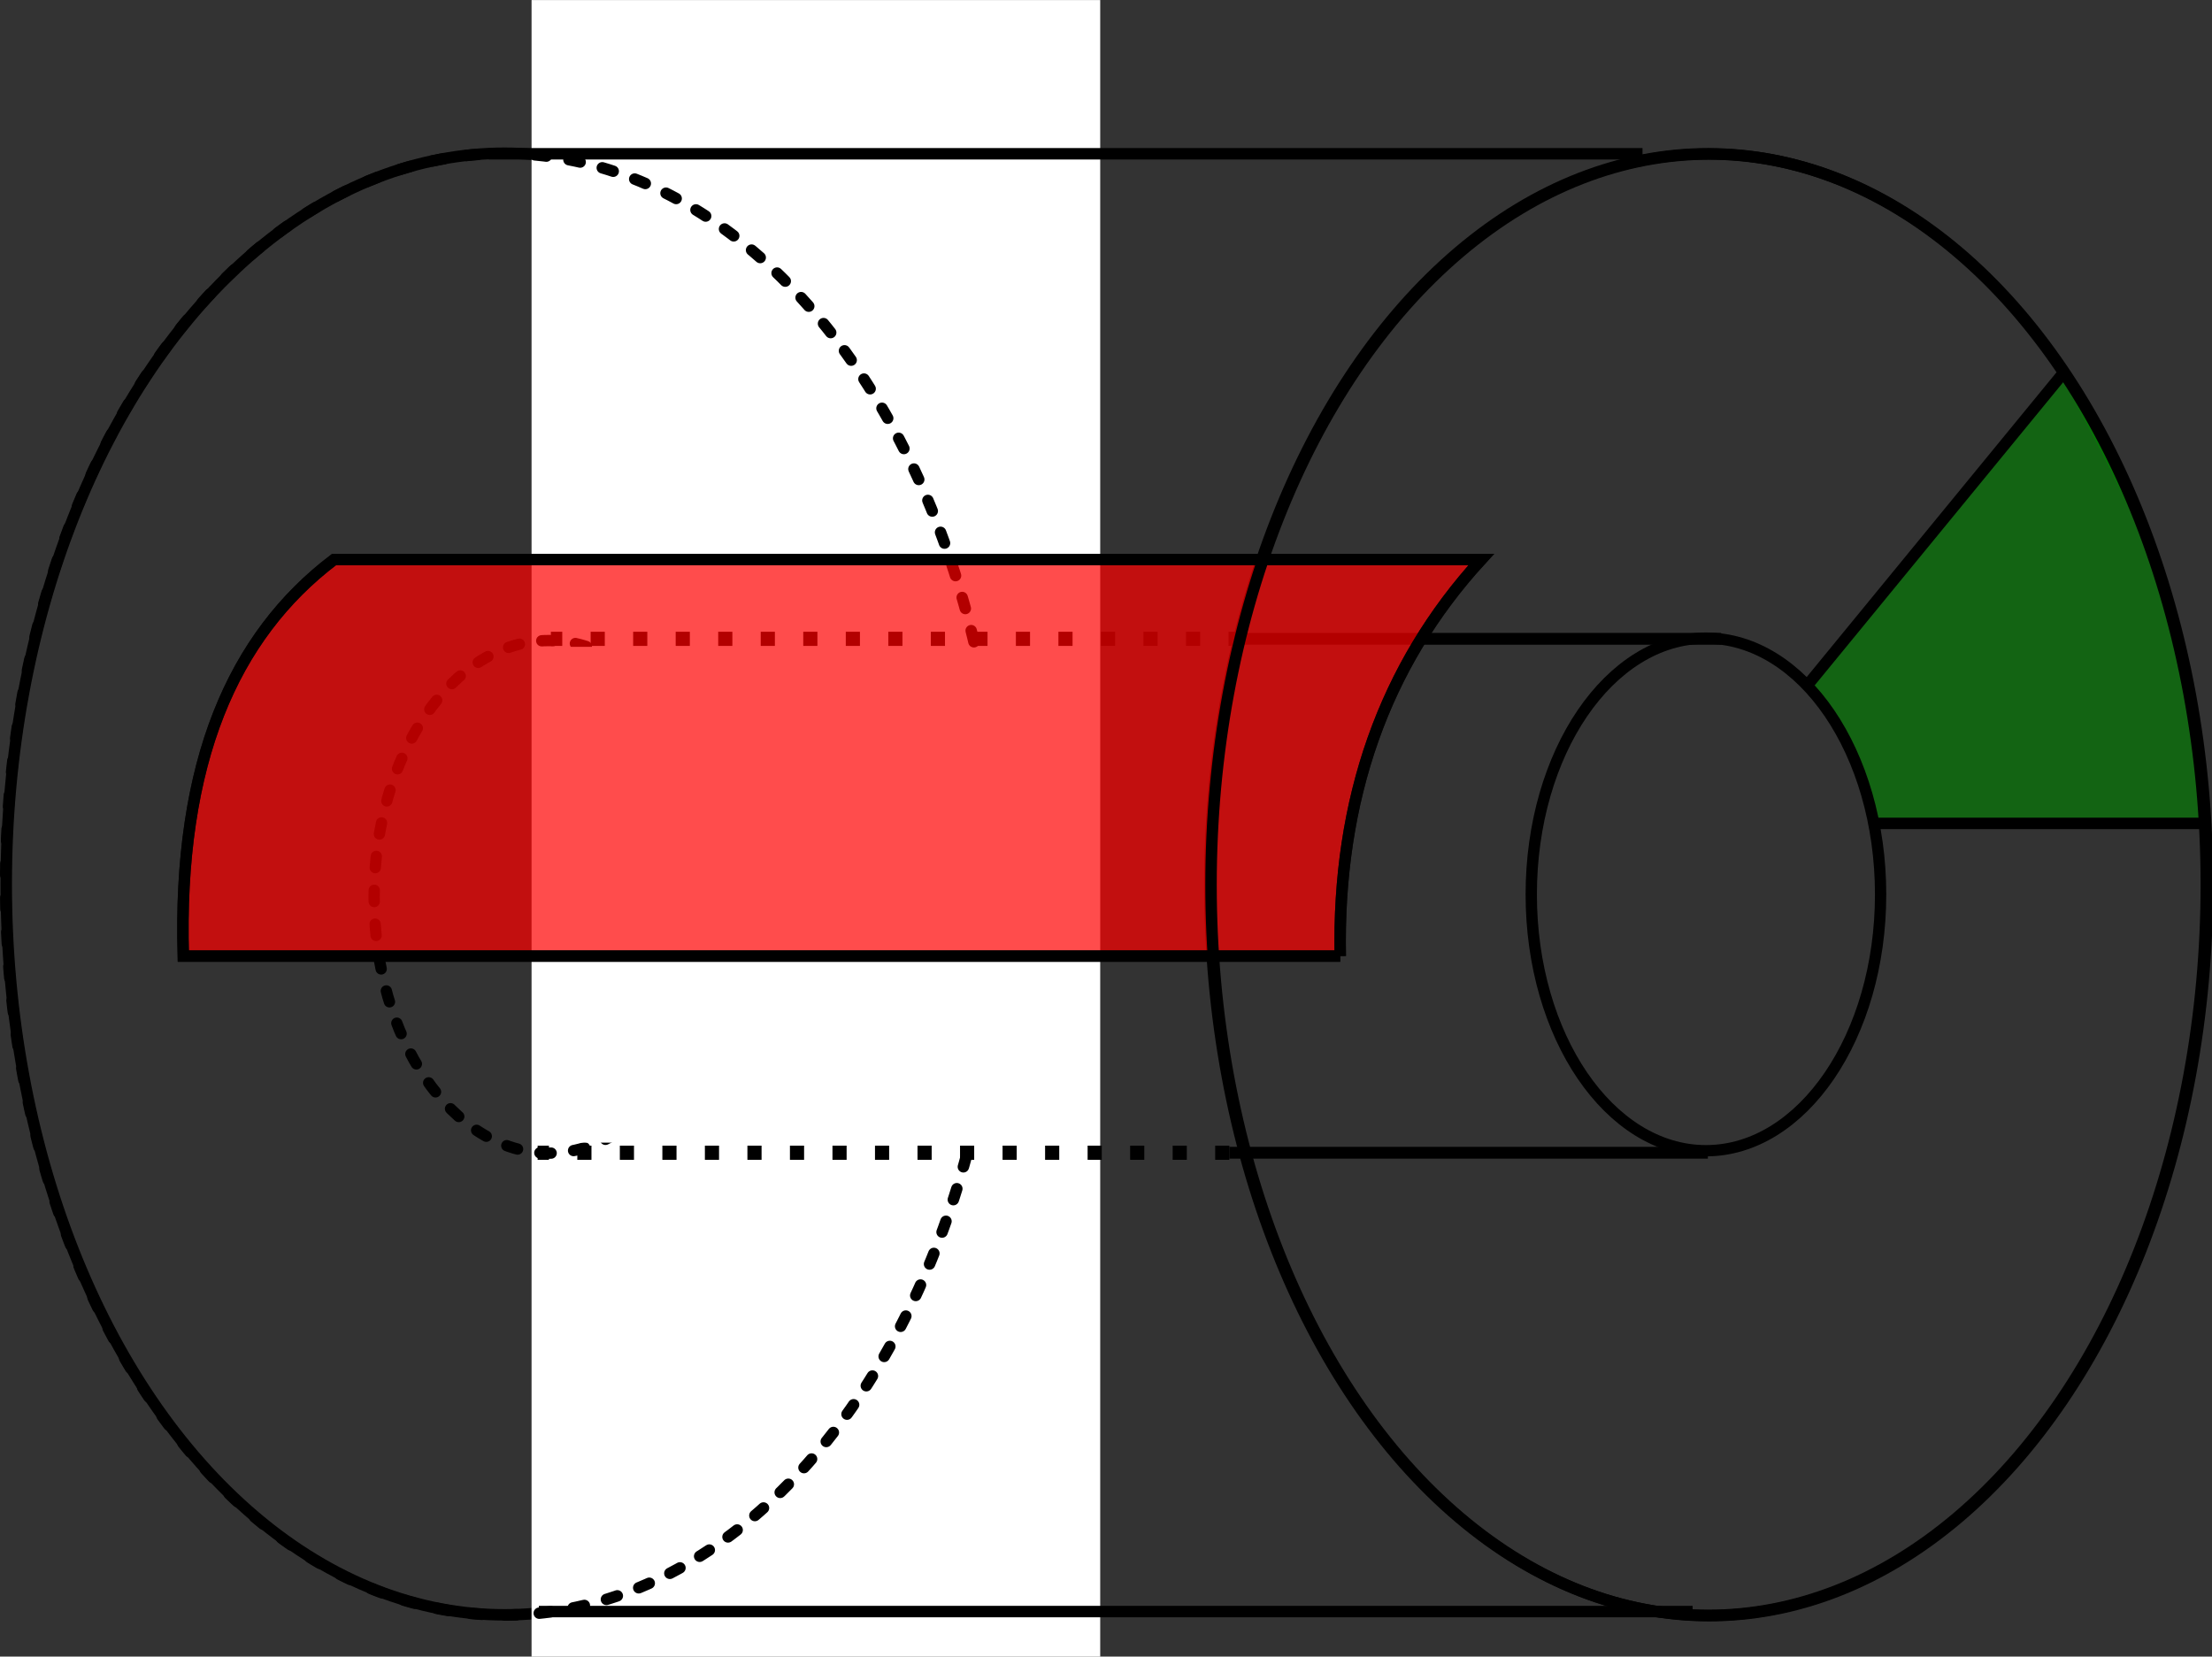 <?xml version="1.0" encoding="UTF-8" standalone="no"?>
<!-- Created with Inkscape (http://www.inkscape.org/) -->

<svg
   xmlns:dc="http://purl.org/dc/elements/1.1/"
   xmlns:cc="http://creativecommons.org/ns#"
   xmlns:rdf="http://www.w3.org/1999/02/22-rdf-syntax-ns#"
   xmlns:svg="http://www.w3.org/2000/svg"
   xmlns="http://www.w3.org/2000/svg"
   xmlns:sodipodi="http://sodipodi.sourceforge.net/DTD/sodipodi-0.dtd"
   xmlns:inkscape="http://www.inkscape.org/namespaces/inkscape"
   width="31.886mm"
   height="23.883mm"
   viewBox="0 0 31.886 23.883"
   version="1.1"
   id="svg8"
   inkscape:version="0.92.4 (unknown)"
   sodipodi:docname="3D_shematic.svg"
   inkscape:export-filename="/home/tavant/these/Prez_and_rapports/FLTPS/Prez/images/3D_shematic.png"
   inkscape:export-xdpi="412.20001"
   inkscape:export-ydpi="412.20001">
  <rect x="0" y="0" width="31.886" height="23.883" fill="#333333" stroke="none"/>
  <defs
     id="defs2">
    <marker
       inkscape:stockid="Arrow1Mend"
       orient="auto"
       refY="0"
       refX="0"
       id="marker982"
       style="overflow:visible"
       inkscape:isstock="true">
      <path
         inkscape:connector-curvature="0"
         id="path980"
         d="M 0,0 5,-5 -12.5,0 5,5 Z"
         style="fill:#000000;fill-opacity:1;fill-rule:evenodd;stroke:#000000;stroke-width:1pt;stroke-opacity:1"
         transform="matrix(-0.4,0,0,-0.4,-4,0)" />
    </marker>
    <marker
       inkscape:stockid="Arrow1Mend"
       orient="auto"
       refY="0"
       refX="0"
       id="marker2134"
       style="overflow:visible"
       inkscape:isstock="true">
      <path
         id="path2132"
         d="M 0,0 5,-5 -12.5,0 5,5 Z"
         style="fill:#000000;fill-opacity:1;fill-rule:evenodd;stroke:#000000;stroke-width:1pt;stroke-opacity:1"
         transform="matrix(-0.4,0,0,-0.4,-4,0)"
         inkscape:connector-curvature="0" />
    </marker>
    <marker
       inkscape:stockid="Arrow1Mend"
       orient="auto"
       refY="0"
       refX="0"
       id="Arrow1Mend-0"
       style="overflow:visible"
       inkscape:isstock="true">
      <path
         inkscape:connector-curvature="0"
         id="path1188-4"
         d="M 0,0 5,-5 -12.5,0 5,5 Z"
         style="fill:#000000;fill-opacity:1;fill-rule:evenodd;stroke:#000000;stroke-width:1pt;stroke-opacity:1"
         transform="matrix(-0.4,0,0,-0.4,-4,0)" />
    </marker>
  </defs>
  <sodipodi:namedview
     id="base"
     pagecolor="#ffffff"
     bordercolor="#666666"
     borderopacity="1.0"
     inkscape:pageopacity="0.0"
     inkscape:pageshadow="2"
     inkscape:zoom="11.2"
     inkscape:cx="78.372621"
     inkscape:cy="46.945657"
     inkscape:document-units="mm"
     inkscape:current-layer="layer2"
     showgrid="false"
     inkscape:window-width="1920"
     inkscape:window-height="1016"
     inkscape:window-x="0"
     inkscape:window-y="27"
     inkscape:window-maximized="1">
    <sodipodi:guide
       position="-4.445,-1.618"
       orientation="0,277.581"
       id="guide4975"
       inkscape:locked="false" />
    <sodipodi:guide
       position="68.998,-1.618"
       orientation="-112.1,0"
       id="guide4977"
       inkscape:locked="false" />
    <sodipodi:guide
       position="68.998,28.041"
       orientation="0,-277.581"
       id="guide4979"
       inkscape:locked="false" />
    <sodipodi:guide
       position="-4.445,28.041"
       orientation="112.1,0"
       id="guide4981"
       inkscape:locked="false" />
  </sodipodi:namedview>
  <g
     inkscape:label="Layer 1"
     inkscape:groupmode="layer"
     id="layer1"
     transform="translate(-5.863,-20.504)">
    <path
       style="opacity:0.631;fill:#008000;stroke:#008000;stroke-width:0.065;stroke-linecap:butt;stroke-linejoin:miter;stroke-miterlimit:4;stroke-dasharray:none;stroke-opacity:1"
       d="m 31.954,30.336 3.642,-4.443 c 1.088,2.034 1.969,3.618 2.005,6.481 h -4.711 c -0.093,-0.771 -0.467,-1.424 -0.935,-2.038 z"
       id="path4922"
       inkscape:connector-curvature="0"
       sodipodi:nodetypes="ccccc" />
  </g>
  <g
     inkscape:groupmode="layer"
     id="layer2"
     inkscape:label="Layer 2"
     transform="translate(-4.445,-4.158)">
    <ellipse
       style="fill:none;fill-opacity:1;fill-rule:nonzero;stroke:#000000;stroke-width:0.165;stroke-linecap:round;stroke-miterlimit:4;stroke-dasharray:none;stroke-dashoffset:0;stroke-opacity:1"
       id="path972-0-2"
       cx="11.717"
       cy="16.903"
       rx="7.182"
       ry="10.536" />
    <rect
       style="fill:#ffffff;fill-opacity:1;fill-rule:nonzero;stroke:#ffffff;stroke-width:0.165;stroke-linecap:round;stroke-miterlimit:4;stroke-dasharray:none;stroke-dashoffset:0;stroke-opacity:1"
       id="rect4846"
       width="8.032"
       height="23.718"
       x="12.19"
       y="4.241" />
    <ellipse
       style="fill:none;fill-opacity:1;fill-rule:nonzero;stroke:#000000;stroke-width:0.165;stroke-linecap:round;stroke-miterlimit:4;stroke-dasharray:0.165, 0.33;stroke-dashoffset:0;stroke-opacity:1"
       id="path972-0-2-1"
       cx="11.709"
       cy="16.906"
       rx="7.182"
       ry="10.536" />
    <ellipse
       style="fill:none;fill-opacity:1;fill-rule:nonzero;stroke:#000000;stroke-width:0.165;stroke-linecap:round;stroke-miterlimit:4;stroke-dasharray:none;stroke-dashoffset:0;stroke-opacity:1"
       id="path972"
       cx="29.067"
       cy="16.911"
       rx="7.182"
       ry="10.536" />
    <ellipse
       style="fill:none;fill-opacity:1;fill-rule:nonzero;stroke:#000000;stroke-width:0.163;stroke-linecap:round;stroke-miterlimit:4;stroke-dasharray:none;stroke-dashoffset:0;stroke-opacity:1"
       id="path972-3"
       cx="29.036"
       cy="17.053"
       rx="2.518"
       ry="3.695" />
    <path
       style="fill:none;stroke:#000000;stroke-width:0.165;stroke-linecap:butt;stroke-linejoin:miter;stroke-miterlimit:4;stroke-dasharray:none;stroke-opacity:1"
       d="M 28.122,6.375 H 11.491"
       id="path1006"
       inkscape:connector-curvature="0" />
    <path
       style="fill:none;stroke:#000000;stroke-width:0.165;stroke-linecap:butt;stroke-linejoin:miter;stroke-miterlimit:4;stroke-dasharray:none;stroke-opacity:1"
       d="M 28.844,27.392 H 12.213"
       id="path1006-2"
       inkscape:connector-curvature="0" />
    <path
       style="fill:none;stroke:#000000;stroke-width:0.17px;stroke-linecap:butt;stroke-linejoin:miter;stroke-opacity:1"
       d="M 29.256,13.368 H 22.358"
       id="path1006-8"
       inkscape:connector-curvature="0" />
    <path
       style="fill:none;stroke:#000000;stroke-width:0.17px;stroke-linecap:butt;stroke-linejoin:miter;stroke-opacity:1"
       d="M 29.064,20.777 H 22.166"
       id="path1006-8-0"
       inkscape:connector-curvature="0" />
    <path
       style="fill:none;stroke:#000000;stroke-width:0.204;stroke-linecap:butt;stroke-linejoin:miter;stroke-miterlimit:4;stroke-dasharray:0.204, 0.409;stroke-dashoffset:0;stroke-opacity:1"
       d="M 22.358,13.368 H 12.386"
       id="path1006-8-3"
       inkscape:connector-curvature="0" />
    <path
       style="fill:none;stroke:#000000;stroke-width:0.204;stroke-linecap:butt;stroke-linejoin:miter;stroke-miterlimit:4;stroke-dasharray:0.204, 0.409;stroke-dashoffset:0;stroke-opacity:1"
       d="M 22.166,20.777 H 12.195"
       id="path1006-8-3-0"
       inkscape:connector-curvature="0" />
    <ellipse
       style="fill:none;fill-opacity:1;fill-rule:nonzero;stroke:#000000;stroke-width:0.163;stroke-linecap:round;stroke-miterlimit:4;stroke-dasharray:0.163, 0.326;stroke-dashoffset:0;stroke-opacity:1"
       id="path972-3-0"
       cx="12.356"
       cy="17.088"
       rx="2.518"
       ry="3.695" />
    <rect
       style="fill:#ffffff;fill-opacity:1;fill-rule:nonzero;stroke:#ffffff;stroke-width:0.164;stroke-linecap:round;stroke-miterlimit:4;stroke-dasharray:none;stroke-dashoffset:0;stroke-opacity:1"
       id="rect1115"
       width="2.528"
       height="6.985"
       x="12.4"
       y="13.565" />
    <rect
       style="fill:#ffffff;fill-opacity:1;fill-rule:nonzero;stroke:#ffffff;stroke-width:0.167;stroke-linecap:round;stroke-miterlimit:4;stroke-dasharray:none;stroke-dashoffset:0;stroke-opacity:1"
       id="rect4896"
       width="2.205"
       height="6.874"
       x="17.84"
       y="13.632" />
    <path
       transform="translate(-1.418,-16.345)"
       style="fill:none;stroke:#000000;stroke-width:0.165;stroke-linecap:butt;stroke-linejoin:miter;stroke-miterlimit:4;stroke-dasharray:none;stroke-opacity:1"
       d="m 31.954,30.336 3.642,-4.443"
       id="path4918"
       inkscape:connector-curvature="0" />
    <path
       transform="translate(-1.418,-16.345)"
       style="fill:none;stroke:#000000;stroke-width:0.165;stroke-linecap:butt;stroke-linejoin:miter;stroke-miterlimit:4;stroke-dasharray:none;stroke-opacity:1"
       d="m 32.889,32.374 h 4.711"
       id="path4916"
       inkscape:connector-curvature="0" />
    <path
       style="opacity:0.702;fill:#ff0000;stroke:#000000;stroke-width:0.165;stroke-linecap:butt;stroke-linejoin:miter;stroke-miterlimit:4;stroke-dasharray:none;stroke-opacity:1"
       d="m 23.765,17.942 c -0.045,-2.243 0.628,-4.186 2.032,-5.717 H 9.26 C 7.806,13.327 7.005,15.149 7.087,17.942 H 23.765"
       id="path4943"
       inkscape:connector-curvature="0"
       sodipodi:nodetypes="ccccc" />
    <path
       style="opacity:1;fill:none;stroke:#000000;stroke-width:0.165;stroke-linecap:butt;stroke-linejoin:miter;stroke-miterlimit:4;stroke-dasharray:none;stroke-opacity:1"
       d="m 23.765,17.942 c -0.045,-2.243 0.628,-4.186 2.032,-5.717 H 9.26 c -1.454,1.102 -2.255,2.923 -2.173,5.717 H 23.765"
       id="path4943-5"
       inkscape:connector-curvature="0"
       sodipodi:nodetypes="ccccc" />
    <ellipse
       style="fill:none;fill-opacity:1;fill-rule:nonzero;stroke:#000000;stroke-width:0.165;stroke-linecap:round;stroke-miterlimit:4;stroke-dasharray:none;stroke-dashoffset:0;stroke-opacity:1"
       id="path972-7"
       cx="29.084"
       cy="16.915"
       rx="7.182"
       ry="10.536"
       inkscape:export-xdpi="412.20001"
       inkscape:export-ydpi="412.20001" />
  </g>
</svg>
